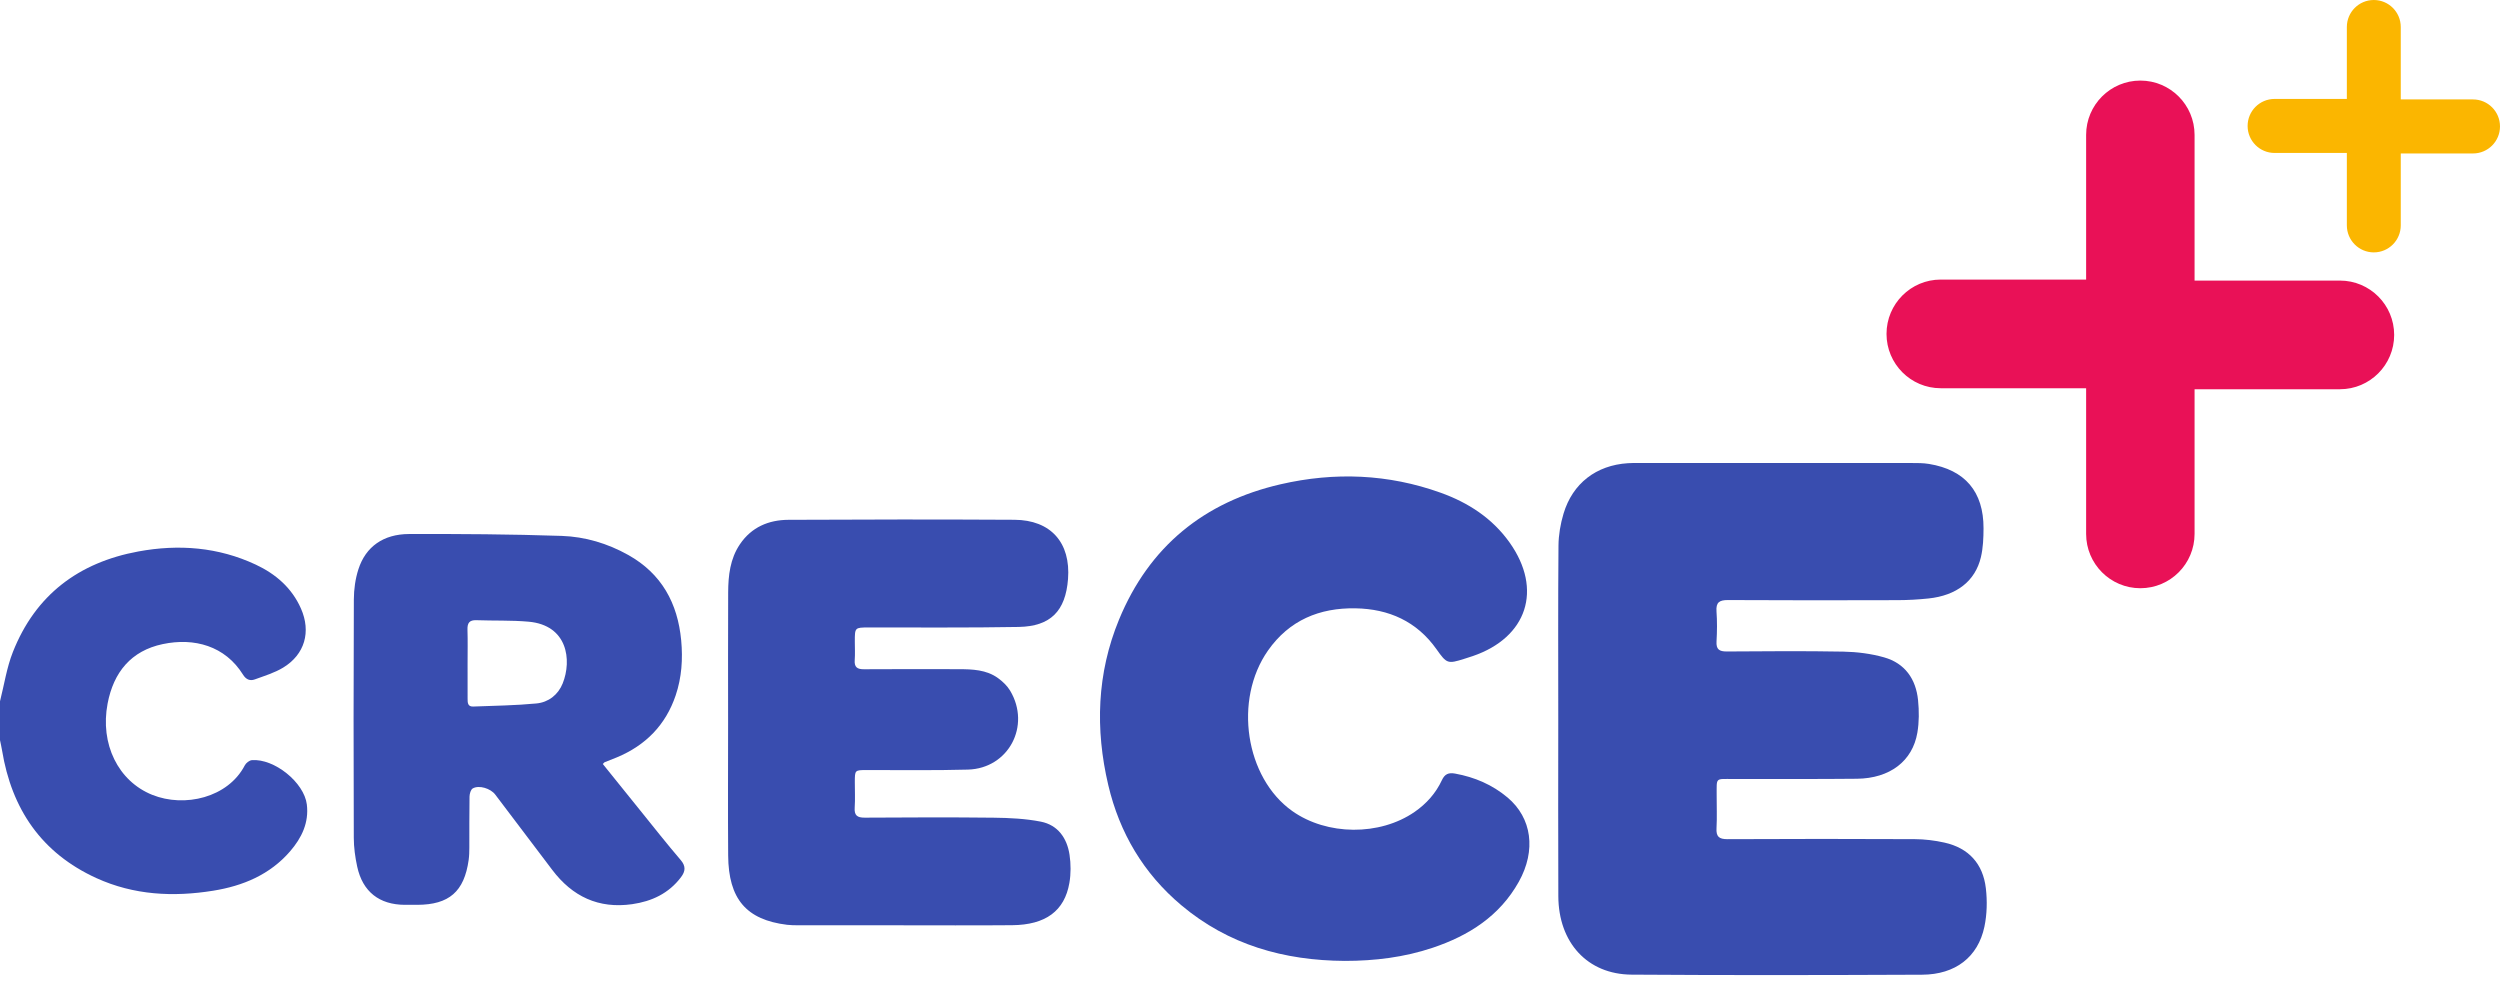 <svg width="180" height="71" viewBox="0 0 180 71" fill="none" xmlns="http://www.w3.org/2000/svg">
  <path fill-rule="evenodd" clip-rule="evenodd"
    d="M0 50.493C0.302 49.306 0.481 48.072 0.928 46.943C2.553 42.834 5.665 40.497 9.963 39.705C12.866 39.17 15.711 39.389 18.411 40.651C19.846 41.322 21.01 42.323 21.669 43.815C22.407 45.487 21.948 47.119 20.389 48.067C19.767 48.446 19.041 48.662 18.349 48.916C17.998 49.045 17.715 48.926 17.497 48.575C16.207 46.505 13.989 45.896 11.717 46.375C9.437 46.855 8.176 48.404 7.747 50.657C7.194 53.563 8.504 56.241 10.962 57.229C13.291 58.164 16.415 57.435 17.626 55.105C17.715 54.933 17.954 54.746 18.136 54.731C19.75 54.606 21.897 56.336 22.092 57.92C22.254 59.233 21.718 60.332 20.89 61.291C19.433 62.979 17.492 63.786 15.351 64.131C12.474 64.595 9.635 64.451 6.943 63.224C2.99 61.422 0.843 58.259 0.149 54.034C0.108 53.785 0.05 53.538 0 53.291V50.493Z"
    fill="#394DAF" />
  <path fill-rule="evenodd" clip-rule="evenodd"
    d="M112.195 51.815C112.194 47.639 112.176 43.463 112.211 39.287C112.217 38.516 112.353 37.721 112.575 36.98C113.23 34.797 114.932 33.498 117.205 33.351C117.458 33.334 117.713 33.335 117.967 33.335C124.517 33.334 131.067 33.333 137.617 33.337C138.04 33.337 138.469 33.335 138.885 33.403C141.483 33.829 142.821 35.4 142.814 38.04C142.812 38.734 142.784 39.449 142.624 40.12C142.215 41.842 140.871 42.877 138.853 43.09C138.117 43.167 137.374 43.209 136.634 43.211C132.565 43.223 128.495 43.228 124.425 43.204C123.797 43.2 123.54 43.363 123.588 44.023C123.64 44.74 123.631 45.465 123.59 46.183C123.557 46.754 123.785 46.91 124.327 46.907C127.124 46.888 129.923 46.864 132.72 46.917C133.703 46.936 134.712 47.062 135.655 47.33C137.155 47.755 137.948 48.89 138.1 50.413C138.178 51.186 138.18 51.992 138.05 52.755C137.7 54.806 136.063 56.044 133.703 56.07C130.736 56.102 127.768 56.079 124.8 56.088C123.469 56.092 123.61 55.946 123.6 57.271C123.595 58.056 123.634 58.842 123.589 59.623C123.554 60.235 123.765 60.423 124.379 60.42C128.872 60.398 133.366 60.397 137.86 60.419C138.573 60.422 139.299 60.511 139.995 60.666C141.746 61.053 142.776 62.194 142.981 63.952C143.088 64.863 143.066 65.832 142.877 66.726C142.414 68.913 140.787 70.168 138.392 70.179C131.418 70.209 124.444 70.224 117.471 70.174C114.293 70.151 112.215 67.868 112.2 64.533C112.18 60.294 112.195 56.054 112.195 51.815Z"
    fill="#394DAF" />
  <path fill-rule="evenodd" clip-rule="evenodd"
    d="M96.828 69.185C92.457 69.16 88.454 68.035 85.053 65.175C82.334 62.888 80.605 59.965 79.796 56.528C78.846 52.491 78.976 48.477 80.569 44.613C82.737 39.354 86.69 36.135 92.21 34.866C96.093 33.973 99.954 34.123 103.723 35.475C105.714 36.188 107.45 37.313 108.695 39.068C111.09 42.445 109.961 45.895 106.039 47.238C105.839 47.307 105.637 47.369 105.435 47.433C104.229 47.816 104.163 47.783 103.43 46.747C102.008 44.738 99.997 43.841 97.596 43.799C95.003 43.754 92.827 44.655 91.294 46.84C88.808 50.386 89.659 55.994 93.042 58.394C95.539 60.166 99.338 60.195 101.851 58.458C102.705 57.868 103.379 57.112 103.817 56.171C104.023 55.729 104.294 55.612 104.772 55.699C106.18 55.956 107.449 56.501 108.543 57.42C110.296 58.894 110.616 61.225 109.355 63.486C107.975 65.957 105.757 67.365 103.149 68.24C101.101 68.927 98.984 69.185 96.828 69.185Z"
    fill="#394DAF" />
  <path fill-rule="evenodd" clip-rule="evenodd"
    d="M52.423 52.062C52.423 48.926 52.413 45.79 52.428 42.654C52.434 41.438 52.566 40.234 53.274 39.187C54.105 37.956 55.341 37.434 56.761 37.427C62.186 37.398 67.611 37.394 73.035 37.424C75.661 37.439 77.099 39.075 76.898 41.69C76.721 43.986 75.652 45.097 73.346 45.14C69.746 45.206 66.142 45.171 62.54 45.178C61.547 45.18 61.547 45.18 61.547 46.192C61.547 46.637 61.573 47.084 61.54 47.527C61.503 48.034 61.716 48.19 62.203 48.186C64.47 48.17 66.737 48.177 69.005 48.181C70.007 48.184 71.016 48.21 71.866 48.83C72.2 49.073 72.523 49.383 72.732 49.733C74.238 52.262 72.613 55.328 69.693 55.411C67.258 55.481 64.82 55.437 62.383 55.444C61.551 55.447 61.55 55.448 61.547 56.3C61.545 56.915 61.579 57.531 61.538 58.143C61.499 58.707 61.714 58.875 62.264 58.871C65.358 58.852 68.451 58.838 71.545 58.874C72.679 58.888 73.832 58.941 74.94 59.159C76.17 59.402 76.827 60.346 77.007 61.547C77.106 62.208 77.109 62.913 76.996 63.57C76.649 65.591 75.28 66.593 72.876 66.614C70.143 66.638 67.409 66.621 64.675 66.621C62.281 66.621 59.886 66.622 57.492 66.619C57.217 66.619 56.94 66.619 56.667 66.585C53.739 66.226 52.452 64.733 52.428 61.598C52.404 58.419 52.423 55.241 52.423 52.062Z"
    fill="#394DAF" />
  <path fill-rule="evenodd" clip-rule="evenodd"
    d="M33.666 47.752C33.666 48.6 33.664 49.447 33.667 50.295C33.668 50.577 33.663 50.887 34.07 50.871C35.59 50.811 37.116 50.795 38.628 50.649C39.488 50.565 40.185 50.027 40.514 49.205C41.184 47.535 40.876 45.008 38.051 44.761C36.809 44.651 35.554 44.701 34.307 44.654C33.796 44.634 33.643 44.856 33.658 45.337C33.684 46.141 33.665 46.947 33.666 47.752ZM43.4 55.006C44.301 56.125 45.186 57.227 46.075 58.325C47.047 59.528 48.002 60.745 49.007 61.918C49.394 62.37 49.351 62.735 49.032 63.158C48.148 64.329 46.929 64.898 45.515 65.101C43.099 65.446 41.209 64.549 39.76 62.63C38.394 60.821 37.026 59.014 35.656 57.208C35.32 56.765 34.487 56.508 34.038 56.767C33.894 56.851 33.81 57.148 33.806 57.349C33.785 58.577 33.798 59.806 33.792 61.035C33.791 61.331 33.784 61.629 33.743 61.921C33.423 64.196 32.335 65.141 30.041 65.148C29.745 65.149 29.448 65.149 29.152 65.148C27.308 65.14 26.11 64.205 25.718 62.397C25.571 61.719 25.475 61.015 25.473 60.322C25.454 54.602 25.45 48.881 25.477 43.161C25.48 42.431 25.584 41.67 25.809 40.977C26.333 39.362 27.599 38.455 29.457 38.449C33.12 38.439 36.786 38.462 40.447 38.585C42.122 38.642 43.743 39.123 45.23 39.956C47.638 41.303 48.797 43.436 49.046 46.109C49.171 47.446 49.084 48.779 48.649 50.066C47.927 52.203 46.486 53.665 44.418 54.528C44.126 54.65 43.829 54.761 43.535 54.879C43.517 54.886 43.504 54.907 43.4 55.006Z"
    fill="#394DAF" />
  <path fill-rule="evenodd" clip-rule="evenodd"
    d="M168.476 20.202H158.009V9.713C158.009 7.553 156.261 5.802 154.105 5.802C151.949 5.802 150.201 7.553 150.201 9.713V20.129H139.733C137.577 20.129 135.829 21.881 135.829 24.041C135.829 26.201 137.577 27.953 139.733 27.953H150.201V38.441C150.201 40.601 151.949 42.352 154.105 42.352C156.261 42.352 158.009 40.601 158.009 38.441V28.025H168.476C170.632 28.025 172.38 26.274 172.38 24.113C172.38 21.953 170.632 20.202 168.476 20.202Z"
    fill="#E91157" />
  <path fill-rule="evenodd" clip-rule="evenodd"
    d="M178.059 7.159H172.855V1.945C172.855 0.871 171.986 0 170.914 0C169.842 0 168.973 0.871 168.973 1.945V7.123H163.769C162.697 7.123 161.828 7.994 161.828 9.068C161.828 10.142 162.697 11.013 163.769 11.013H168.973V16.227C168.973 17.301 169.842 18.172 170.914 18.172C171.986 18.172 172.855 17.301 172.855 16.227V11.049H178.059C179.131 11.049 180 10.178 180 9.104C180 8.03 179.131 7.159 178.059 7.159Z"
    fill="#FBB600" />
</svg>